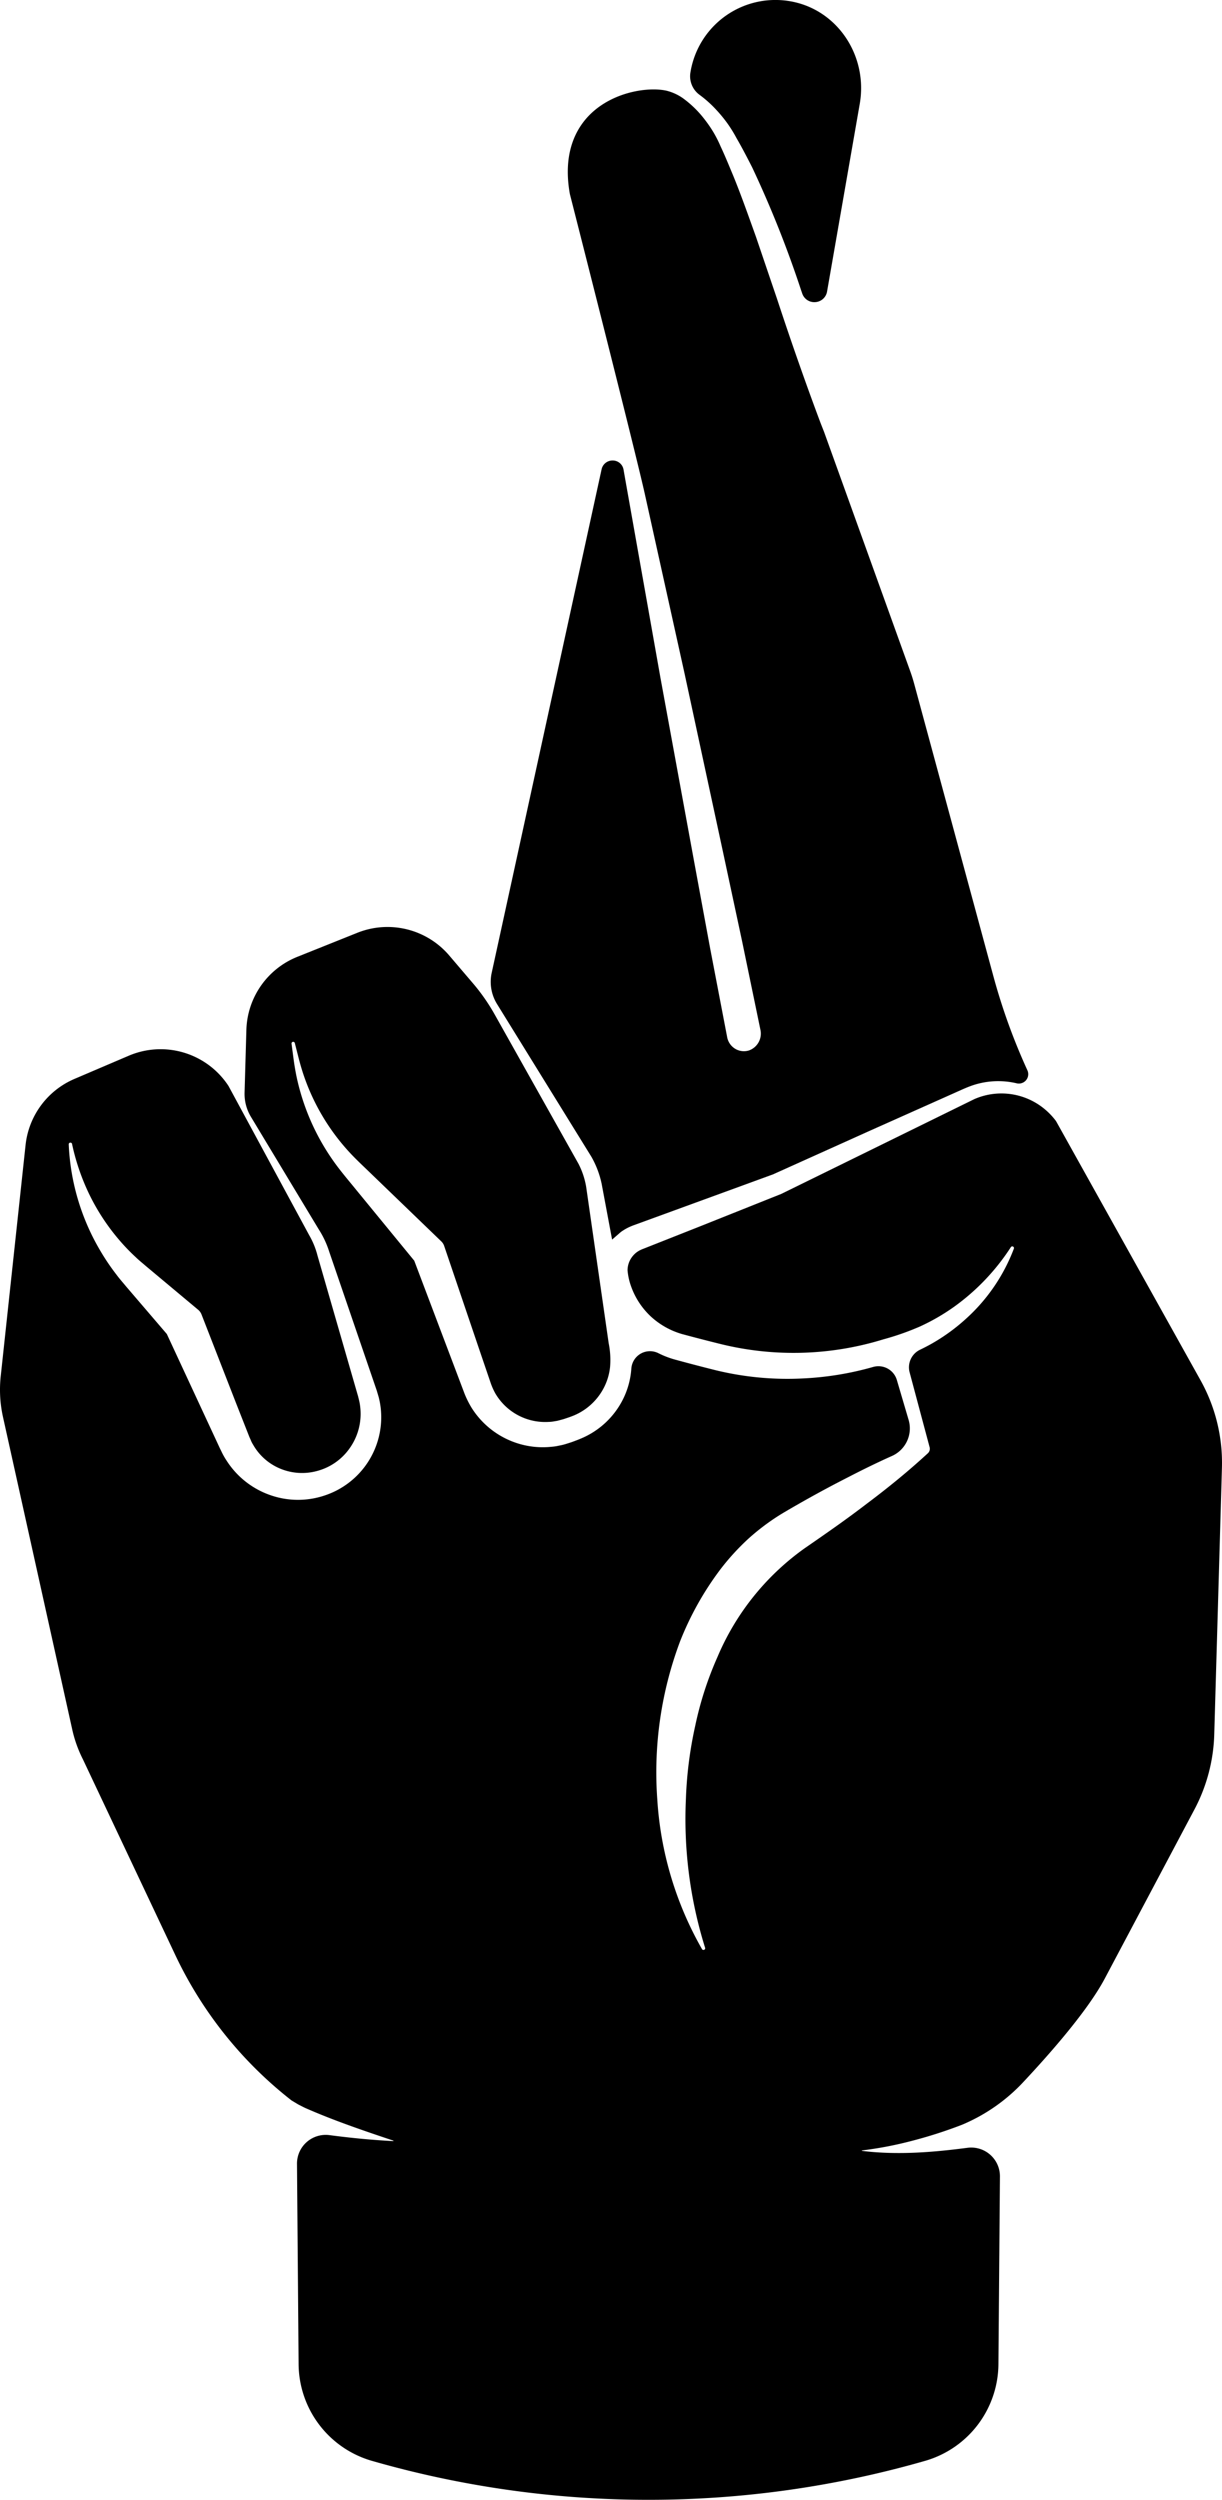 <svg xmlns="http://www.w3.org/2000/svg" viewBox="0 0 277.881 568.277"><title>hand-hope</title><g id="Layer_2" data-name="Layer 2"><g id="Layer_1-2" data-name="Layer 1"><path d="M273.007,313.789l-32.823-58.852-.132-.198a15.814,15.814,0,0,0-2.265-2.407,15.368,15.368,0,0,0-16.194-2.484L177.692,271.4l-18.037,7.201-13.385,5.293a6.544,6.544,0,0,0-.696.301l-.164.081a6.388,6.388,0,0,0-.597.377l-.088.064a5.314,5.314,0,0,0-1.08,1.134,5.095,5.095,0,0,0-.941,2.915,14.241,14.241,0,0,0,.817,3.698,17.322,17.322,0,0,0,4.49,6.825,17.782,17.782,0,0,0,7.048,3.972c2.852.771,6.259,1.65,9.13,2.354a69.299,69.299,0,0,0,36.333-1.034l.448-.134a59.609,59.609,0,0,0,8.239-2.901,47.159,47.159,0,0,0,7.869-4.562,50.232,50.232,0,0,0,12.788-13.471.387.387,0,0,1,.686.348,41.023,41.023,0,0,1-11.051,16.08,43.263,43.263,0,0,1-8.164,5.809c-.692.374-1.394.734-2.112,1.079a4.434,4.434,0,0,0-2.389,5.11l4.557,17.051a1.385,1.385,0,0,1-.398,1.379l-.421.383c-4.034,3.692-8.453,7.328-13.523,11.127-4.44,3.414-9.019,6.601-14.121,10.121a58.039,58.039,0,0,0-19.768,24.655,77.888,77.888,0,0,0-5.073,15.689,90.608,90.608,0,0,0-2.115,16.619,98.088,98.088,0,0,0,4.354,33.79l.02.057a.388.388,0,0,1-.712.286,78.328,78.328,0,0,1-10.165-34.002,84.714,84.714,0,0,1,5.172-35.95,69.476,69.476,0,0,1,9.161-16.366,54.293,54.293,0,0,1,6.362-6.971,51.339,51.339,0,0,1,7.644-5.71c5.108-3.024,10.128-5.782,15.358-8.438,3.281-1.701,6.548-3.281,9.712-4.698a6.856,6.856,0,0,0,3.738-8.173l-2.671-9.062a4.372,4.372,0,0,0-5.371-2.986,70.086,70.086,0,0,1-15.959,2.617,68.884,68.884,0,0,1-19.842-1.858c-3.399-.851-6.144-1.569-9.462-2.475a20.666,20.666,0,0,1-3.59-1.401,4.25,4.25,0,0,0-6.158,3.507,18.461,18.461,0,0,1-1.743,6.648,18.787,18.787,0,0,1-9.944,9.338c-.439.188-.762.307-1.08.425l-.402.151c-.339.136-.876.302-1.37.458l-.233.074a12.913,12.913,0,0,1-1.69.415,11.141,11.141,0,0,1-1.698.257,18.963,18.963,0,0,1-7.007-.574,19.196,19.196,0,0,1-11.15-8.276,21.624,21.624,0,0,1-1.607-3.214L94.199,286.591,81.02,270.513c-.44-.544-.885-1.084-1.334-1.628-1.076-1.305-2.189-2.655-3.284-4.139A51.861,51.861,0,0,1,67.379,244.48c-.237-1.191-.441-2.413-.606-3.626l-.477-3.59a.385.385,0,0,1,.328-.43.389.389,0,0,1,.418.285l.894,3.519c.301,1.165.627,2.285,1,3.43a49.093,49.093,0,0,0,10.685,18.048c1.083,1.162,2.285,2.315,3.559,3.536.501.48,1.007.965,1.514,1.459l15.657,15.094a2.552,2.552,0,0,1,.645,1.008l7.758,22.883,2.878,8.448a15.048,15.048,0,0,0,.988,2.192,13.126,13.126,0,0,0,12.181,6.503,6.944,6.944,0,0,0,1.326-.148,7.123,7.123,0,0,0,1.217-.262l.292-.078a9.79,9.79,0,0,0,.958-.286l.315-.105c.416-.139.836-.281,1.004-.355a13.561,13.561,0,0,0,7.358-6.441,13.282,13.282,0,0,0,1.46-4.823,19.055,19.055,0,0,0-.317-5.384l-5.117-35.533a17.973,17.973,0,0,0-1.759-5.281L112.45,230.551a44.019,44.019,0,0,0-4.849-6.955l-5.439-6.377a18.446,18.446,0,0,0-20.906-5.167L67.624,217.51a18.451,18.451,0,0,0-11.597,16.604l-.411,14.258a10.114,10.114,0,0,0,1.448,5.52l15.412,25.566a21.259,21.259,0,0,1,2.39,5.094l10.802,31.549.44,1.482a18.098,18.098,0,0,1,.516,3.013,18.732,18.732,0,0,1-12.617,19.308A19.017,19.017,0,0,1,61.54,339.91a19.321,19.321,0,0,1-10.031-7.896,15.541,15.541,0,0,1-1.185-2.123c-.117-.238-.23-.468-.312-.626L38.023,303.448l-.086-.186-9.325-10.886c-.221-.27-.448-.539-.678-.81-.479-.568-.975-1.155-1.434-1.78a50.666,50.666,0,0,1-3.661-5.402,51.822,51.822,0,0,1-7.21-24.239.382.382,0,0,1,.362-.398.413.413,0,0,1,.379.222l.019.106a50.331,50.331,0,0,0,3.957,11.52,48.497,48.497,0,0,0,6.519,10.002A45.199,45.199,0,0,0,30.897,285.82c.487.476.991.901,1.478,1.312.238.201.479.404.744.635l11.926,9.969a2.666,2.666,0,0,1,.778,1.072L53.68,318.979l2.938,7.457c.113.29.199.476.281.652.042.092.083.18.11.243a5.601,5.601,0,0,0,.53,1.06,12.644,12.644,0,0,0,6.203,5.482,12.952,12.952,0,0,0,8.447.5,13.141,13.141,0,0,0,7.18-4.944,13.48,13.48,0,0,0,2.628-8.492,13.846,13.846,0,0,0-.28-2.335l-.266-1.102-9.255-32.079a18.068,18.068,0,0,0-1.887-4.627L51.994,246.934l-.066-.112A18.45,18.45,0,0,0,29.267,240L16.92,245.274A18.475,18.475,0,0,0,5.817,260.277L.166,312.852a28.596,28.596,0,0,0,.516,9.284l15.747,71.036a28.666,28.666,0,0,0,2.443,6.812l21.064,44.605a91.48,91.48,0,0,0,26.346,32.891l1.348.811.31.177c.217.103.431.214.644.324.264.135.526.271.828.412,6.744,2.975,14.127,5.444,20.06,7.428l-.013.102.004.002c-4.594-.234-9.352-.679-14.548-1.361a6.532,6.532,0,0,0-7.38,6.531l.368,45.574a23.049,23.049,0,0,0,16.47,21.886,227.784,227.784,0,0,0,126.198,0,23.049,23.049,0,0,0,16.47-21.886l.343-42.69a6.531,6.531,0,0,0-7.367-6.534c-7.158.933-15.608,1.746-24.026.7l.015-.101a84.457,84.457,0,0,0,11.552-2.228,103.187,103.187,0,0,0,11.16-3.591c.197-.081.39-.164.655-.28a40.429,40.429,0,0,0,13.441-9.565c6.303-6.732,14.613-16.257,18.409-23.407L271.64,411.293a38.705,38.705,0,0,0,4.476-16.931l1.749-60.713A38.517,38.517,0,0,0,273.007,313.789Z"/><path d="M159.113,21.586a26.267,26.267,0,0,1,3.763,3.377l.003.003a31.901,31.901,0,0,1,2.523,3.068,29.882,29.882,0,0,1,2.069,3.346c1.336,2.3,2.553,4.667,3.579,6.686a245.803,245.803,0,0,1,11.137,27.97c.08.223.156.445.235.678a2.894,2.894,0,0,0,2.759,1.976c.082,0,.165-.003.248-.01a2.893,2.893,0,0,0,2.647-2.418l7.428-42.641c1.829-10.5-4.55-20.631-14.521-23.065A19.578,19.578,0,0,0,156.992,16.53,5.235,5.235,0,0,0,159.113,21.586Z"/><path d="M134.491,262.981a21.253,21.253,0,0,1,2.322,6.127l2.378,12.688,1.533-1.329c.205-.18.409-.362.609-.506a12.37,12.37,0,0,1,1.467-.875,14.301,14.301,0,0,1,1.409-.593l31.57-11.523,22.213-10.004,19.611-8.757c.29-.125.567-.249.845-.373.656-.293,1.277-.571,2.095-.88a18.218,18.218,0,0,1,10.63-.693,2.132,2.132,0,0,0,2.448-2.969,138.852,138.852,0,0,1-7.734-21.403L207.88,155.431c-.262-.964-.562-1.919-.894-2.836l-19.583-54.381-.377-.959c-.158-.398-.315-.796-.466-1.187-3.348-8.936-6.671-18.413-9.88-28.176L171.901,53.82l-.756-2.109c-1.386-3.866-2.818-7.863-4.393-11.723l-.576-1.383c-.735-1.768-1.496-3.597-2.318-5.336a27.467,27.467,0,0,0-1.599-3.163,28.28,28.28,0,0,0-1.984-2.901,23.869,23.869,0,0,0-4.971-4.873,11.179,11.179,0,0,0-3.714-1.704c-3.933-.905-11.868.105-17.189,5.177-3.155,3.007-6.555,8.614-4.811,18.312.149.588,15.006,58.898,17.073,68.326l8.985,40.578,8.753,40.629,4.349,20.313,4.155,20.074a4.065,4.065,0,0,1-2.561,4.75,3.85,3.85,0,0,1-3.138-.353,3.912,3.912,0,0,1-1.84-2.609l-3.911-20.404-3.772-20.434-7.492-40.874-7.26-40.927q-.571-3.197-1.135-6.398a2.491,2.491,0,0,0-2.454-2.105,2.536,2.536,0,0,0-2.54,2.003L111.814,221.136a9.604,9.604,0,0,0,1.218,7.125Z"/></g></g></svg>